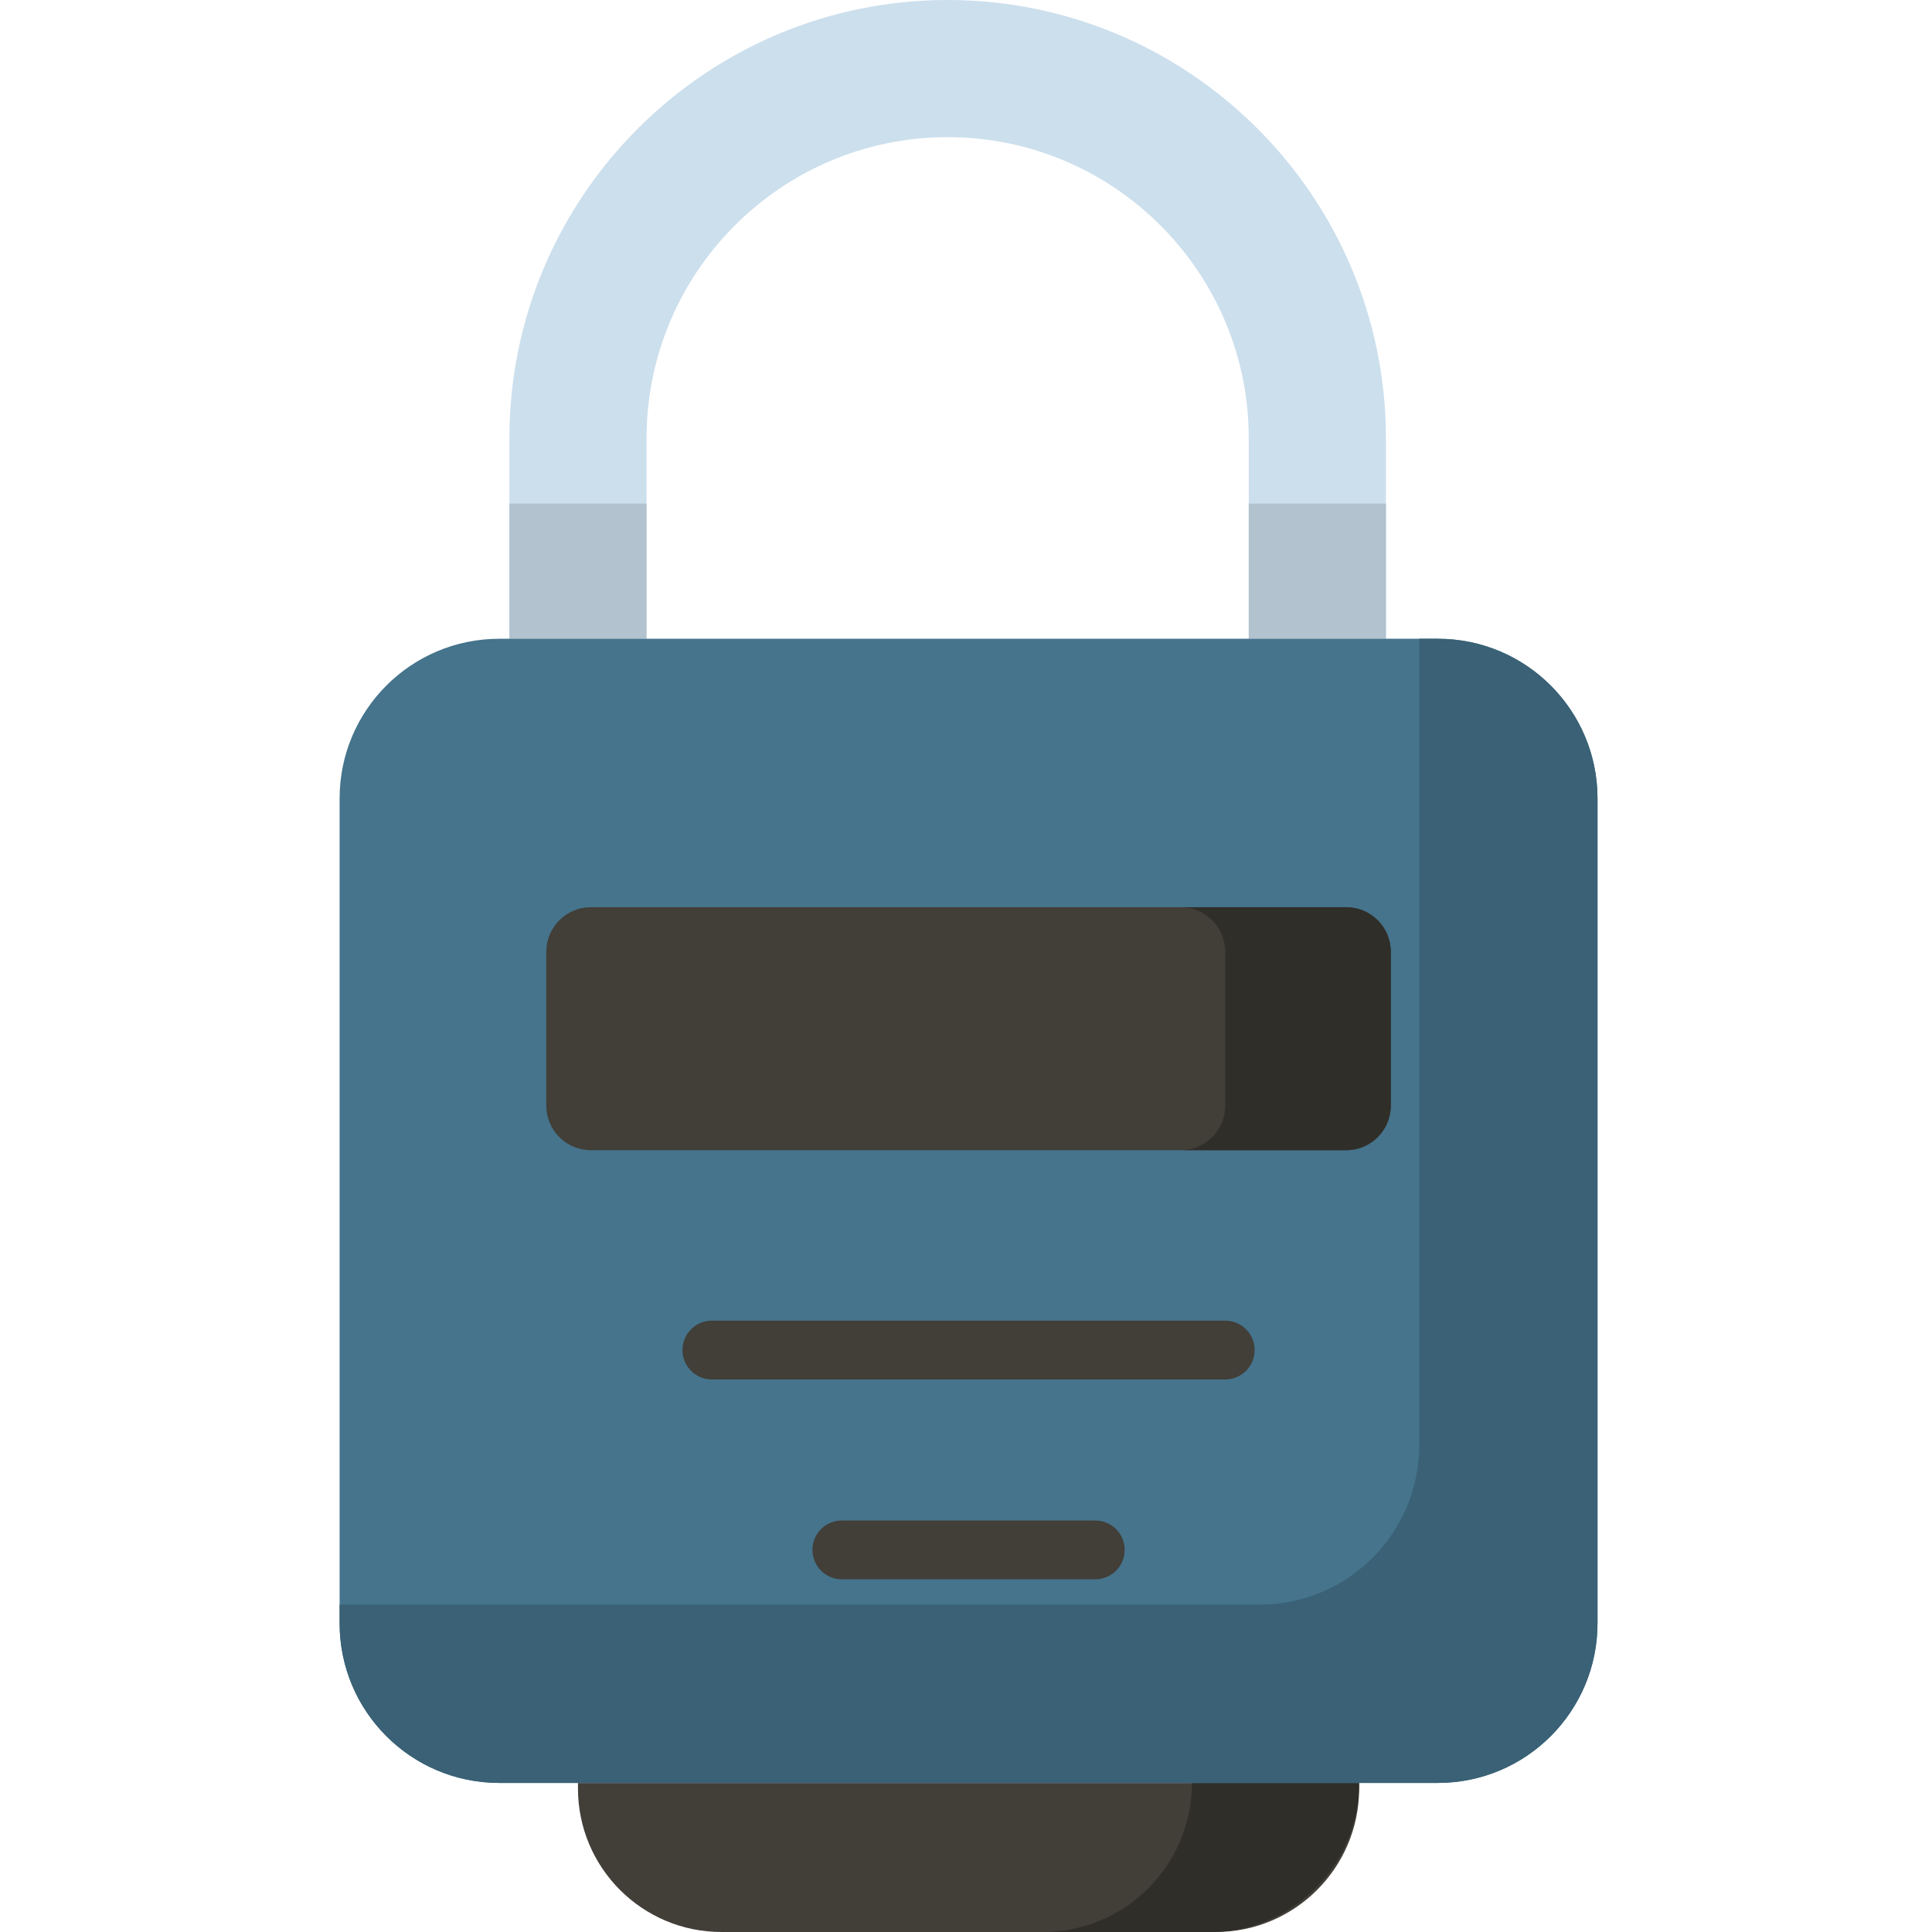<svg height="512pt" viewBox="-89 0 511 512" width="512pt" xmlns="http://www.w3.org/2000/svg"><path d="m232.645 512h-130.938c-21.008 0-38.039-17.031-38.039-38.039v-1.465h207.016v1.465c0 21.008-17.031 38.039-38.039 38.039zm0 0" fill="#423e38"/><path d="m226.375 472.496c0 21.816-17.688 39.504-39.508 39.504h44.312c21.816 0 39.504-17.688 39.504-39.504zm0 0" fill="#302e29"/><path d="m81.844 169.281v-53.137c0-44 35.797-79.797 79.797-79.797 43.996 0 79.793 35.797 79.793 79.797v53.137h36.348v-53.137c0-64.043-52.102-116.145-116.145-116.145-64.039 0-116.141 52.102-116.141 116.145v53.137zm0 0" fill="#ccdfed"/><path d="m45.496 133.453h36.348v35.828h-36.348zm0 0" fill="#b2c2cf"/><path d="m241.434 133.453h36.348v35.828h-36.348zm0 0" fill="#b2c2cf"/><path d="m291.547 169.281h-248.738c-23.367 0-42.309 18.941-42.309 42.309v218.598c0 23.367 18.941 42.309 42.309 42.309h248.738c23.363 0 42.309-18.941 42.309-42.309 0-25.57 0-195.754 0-218.598 0-23.367-18.945-42.309-42.309-42.309zm0 0" fill="#45748c"/><path d="m291.547 169.281h-4.93v213.668c0 23.367-18.941 42.309-42.309 42.309h-243.809v4.93c0 23.367 18.941 42.309 42.309 42.309h248.738c23.363 0 42.309-18.941 42.309-42.309 0-25.57 0-195.754 0-218.598 0-23.367-18.945-42.309-42.309-42.309zm0 0" fill="#3a6175"/><path d="m267.266 240.422c-11.855 0-188.855 0-200.176 0-6.527 0-11.816 5.289-11.816 11.812v40.762c0 6.527 5.289 11.816 11.816 11.816h200.176c6.523 0 11.812-5.289 11.812-11.816v-40.762c0-6.523-5.289-11.812-11.812-11.812zm0 0" fill="#423e38"/><path d="m267.266 240.422h-43.879c6.523 0 11.812 5.289 11.812 11.812v40.762c0 6.527-5.289 11.816-11.812 11.816h43.879c6.523 0 11.812-5.289 11.812-11.816v-40.762c0-6.523-5.289-11.812-11.812-11.812zm0 0" fill="#302e29"/><g fill="#423e38"><path d="m242.988 357.777c0-4.301-3.484-7.789-7.789-7.789h-136.047c-4.301 0-7.789 3.488-7.789 7.789 0 4.301 3.488 7.789 7.789 7.789h136.051c4.301 0 7.785-3.488 7.785-7.789zm0 0"/><path d="m133.598 402.953c-4.301 0-7.789 3.488-7.789 7.789 0 4.301 3.488 7.789 7.789 7.789h67.16c4.301 0 7.789-3.488 7.789-7.789 0-4.301-3.488-7.789-7.789-7.789zm0 0"/></g></svg>